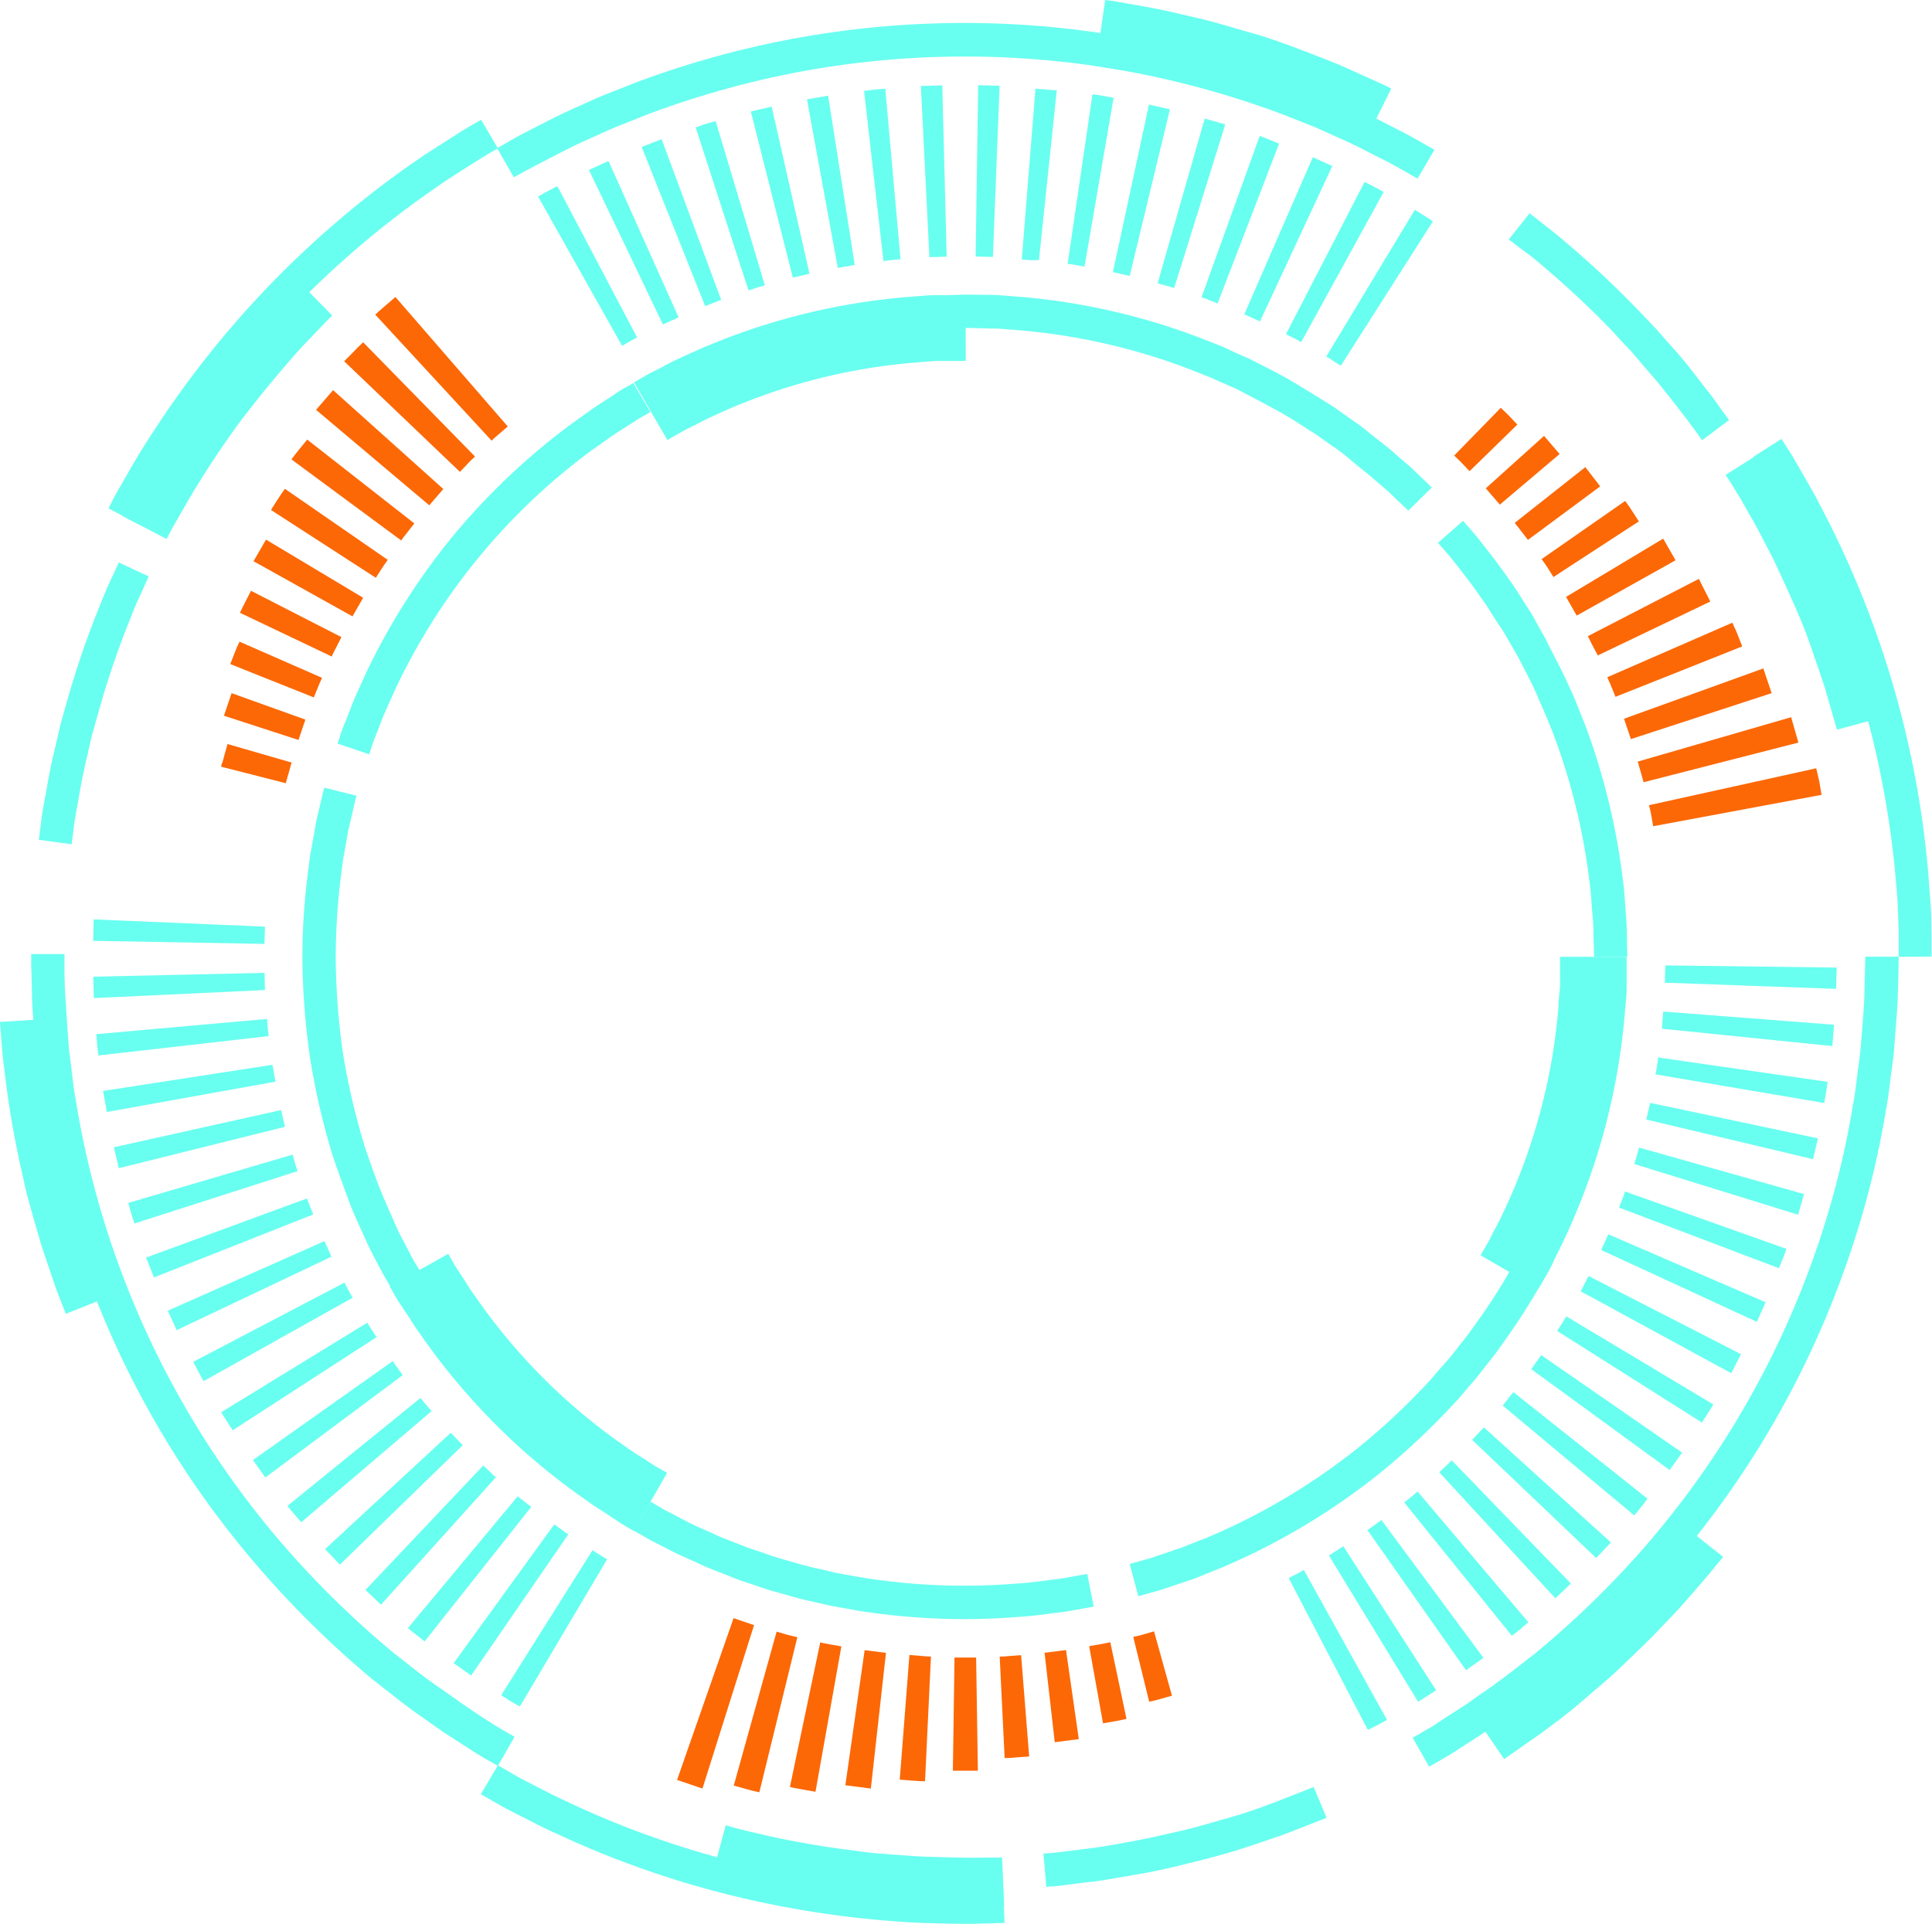 <svg xmlns="http://www.w3.org/2000/svg" viewBox="0 0 199.29 198.47"><defs><style>.cls-1{fill:#68fff0;}.cls-2{fill:#fc6806;}</style></defs><g id="Layer_2" data-name="Layer 2"><g id="OBJECTS"><path class="cls-1" d="M145.72,179.28l.95-.55,1.14-.66,1.5-1,1.86-1.19c.67-.44,1.37-1,2.13-1.49,1.53-1.05,3.17-2.35,5-3.77a96.56,96.56,0,0,0,11.2-10.85A93,93,0,0,0,187.33,129a90.57,90.57,0,0,0,3.83-15.14c.22-1.12.32-2.21.46-3.24s.28-2,.35-2.94c.13-1.85.29-3.47.34-4.8.06-2.66.1-4.18.1-4.18h3.44s0,1.58-.1,4.34c-.05,1.38-.21,3-.35,5-.07,1-.23,2-.36,3s-.26,2.21-.48,3.37a93.54,93.54,0,0,1-4,15.71,96,96,0,0,1-18.53,31.93,97.93,97.93,0,0,1-11.61,11.25c-1.85,1.48-3.56,2.82-5.15,3.91-.78.56-1.51,1.09-2.21,1.55L151.16,180l-1.56,1-1.18.69-1,.57Z"/><path class="cls-1" d="M116.53,161.35l2.21-.62,2.5-.85c1-.31,2-.78,3.2-1.22a65.89,65.89,0,0,0,15.79-9.41,68.42,68.42,0,0,0,7.19-6.75c.53-.58,1-1.18,1.53-1.74.24-.29.5-.57.73-.86l.68-.86c.44-.57.89-1.11,1.29-1.66l1.14-1.6a59.51,59.51,0,0,0,3.23-5.14c.37-.63.66-1.13.83-1.49l.27-.53,3.06,1.59-.29.56c-.18.38-.48.9-.87,1.57a62.63,62.63,0,0,1-3.41,5.41c-.38.54-.78,1.11-1.2,1.69s-.89,1.14-1.36,1.74l-.71.91c-.24.3-.51.6-.77.9-.53.6-1,1.23-1.61,1.84a73.53,73.53,0,0,1-7.56,7.1,69.31,69.31,0,0,1-16.63,9.9c-1.24.47-2.35,1-3.37,1.3l-2.64.89-2.34.66Z"/><path class="cls-1" d="M152.72,129.51l.69-1.2c.24-.37.45-.87.74-1.41s.62-1.15.93-1.84a61.16,61.16,0,0,0,5.69-21.29c0-.76.13-1.45.15-2.06s0-1.16,0-1.6c0-.89,0-1.4,0-1.4h6.87l0,1.55c0,.49,0,1.09,0,1.77s-.11,1.46-.17,2.3A68,68,0,0,1,161.29,128c-.35.77-.73,1.44-1,2.05s-.56,1.15-.82,1.57l-.77,1.33Z"/><path class="cls-1" d="M67.09,154.92l.46.26c.29.17.72.44,1.28.73l2,1.05c.78.42,1.72.79,2.71,1.25.49.24,1,.45,1.57.66l1.7.67c.58.24,1.2.41,1.82.63s1.25.45,1.9.63c1.32.36,2.67.8,4.07,1.08.7.15,1.4.35,2.12.48l2.15.38a66.22,66.22,0,0,0,16,.63c1.09-.05,2.09-.2,3-.31s1.65-.2,2.28-.33l2-.35.67,3.37-2.08.37c-.66.14-1.47.23-2.4.35s-2,.27-3.13.33a69.72,69.72,0,0,1-16.87-.66l-2.27-.41c-.75-.13-1.48-.33-2.22-.49-1.48-.3-2.9-.76-4.29-1.14-.69-.19-1.35-.45-2-.66s-1.31-.42-1.92-.67l-1.78-.71c-.58-.22-1.14-.44-1.66-.69-1-.49-2-.88-2.85-1.32l-2.16-1.11c-.59-.31-1-.59-1.35-.76l-.48-.28Z"/><path class="cls-1" d="M107.63,191.23l1.23-.1,3.24-.4c1.34-.15,2.9-.44,4.56-.74s3.41-.71,5.17-1.11,3.48-.95,5.11-1.4,3.09-1,4.37-1.47l4.2-1.65,1.33,3.18-4.35,1.7c-1.33.45-2.87,1-4.54,1.53s-3.47,1-5.29,1.45-3.64.88-5.37,1.16-3.33.61-4.73.76-2.54.33-3.36.42l-1.27.1Z"/><path class="cls-1" d="M151.33,175.88s.38-.25,1-.71l2.66-1.9c1.07-.81,2.3-1.8,3.63-2.84s2.66-2.25,4-3.49,2.63-2.46,3.77-3.7l1.68-1.77c.53-.56,1-1.12,1.44-1.63,1.8-2,2.88-3.46,2.88-3.46l5.36,4.24-.83,1c-.51.67-1.32,1.56-2.26,2.67-.48.54-1,1.15-1.55,1.75s-1.17,1.24-1.8,1.89c-1.23,1.33-2.65,2.64-4.05,4s-2.9,2.55-4.26,3.74-2.75,2.18-3.9,3.05l-2.86,2c-.68.49-1.09.76-1.09.76Z"/><path class="cls-1" d="M74.86,188.31l1.19.34c.76.2,1.86.44,3.18.75s2.87.6,4.53.89,3.46.52,5.24.75c.9.13,1.79.19,2.68.26l2.59.19c1.69.1,3.26.11,4.61.15s2.47,0,3.25,0l1.24,0,.21,5.06-1.31,0c-.82,0-2,.08-3.43.05s-3.08-.05-4.85-.15l-2.74-.2c-.93-.07-1.87-.14-2.82-.27-1.88-.25-3.77-.45-5.52-.79s-3.39-.6-4.78-.94-2.55-.58-3.35-.79l-1.26-.36Z"/><path class="cls-1" d="M51.36,182.12l2,1.16c.65.36,1.46.76,2.38,1.24s2,1,3.13,1.53a94.77,94.77,0,0,0,17.64,6.21A99.44,99.44,0,0,0,95,194.93c2.54.06,4.66.15,6.14.07l2.34-.06.14,3.44-2.42.07c-1.53.07-3.73,0-6.36-.08a102.14,102.14,0,0,1-19.15-2.77,97.7,97.7,0,0,1-18.28-6.43c-1.21-.52-2.28-1.1-3.24-1.58s-1.79-.91-2.47-1.28l-2.1-1.21Z"/><polygon class="cls-1" points="171.73 101.38 171.78 99.6 189.46 99.82 189.4 102.02 171.73 101.38"/><polygon class="cls-1" points="171.43 106.13 171.56 104.36 189.19 105.72 189.01 107.92 171.43 106.13"/><path class="cls-1" d="M170.77,110.84l.16-.87c0-.22.07-.44.09-.6s0-.28,0-.28l17.5,2.52-.05.34a6.18,6.18,0,0,1-.11.75c-.09.55-.19,1.09-.19,1.09Z"/><polygon class="cls-1" points="169.82 115.5 170.22 113.78 187.52 117.44 187.02 119.59 169.82 115.5"/><polygon class="cls-1" points="168.59 120.09 169.07 118.39 186.09 123.19 185.48 125.32 168.59 120.09"/><path class="cls-1" d="M167,124.58s.16-.41.33-.82.29-.84.29-.84l16.65,5.92s-.16.53-.36,1-.41,1-.41,1Z"/><polygon class="cls-1" points="165.17 128.96 165.9 127.34 182.13 134.35 181.22 136.37 165.17 128.96"/><polygon class="cls-1" points="163.05 133.22 163.86 131.64 179.59 139.71 178.58 141.67 163.05 133.22"/><path class="cls-1" d="M160.62,137.31l.48-.75c.25-.37.46-.76.46-.76l15.17,9.09s-.27.48-.58.94-.59.93-.59.93Z"/><polygon class="cls-1" points="157.95 141.25 158.98 139.8 173.51 149.86 172.23 151.66 157.95 141.25"/><path class="cls-1" d="M155,145s.29-.33.56-.69.55-.69.55-.69l13.84,11-.68.87c-.33.44-.7.85-.7.85Z"/><polygon class="cls-1" points="151.85 148.54 153.07 147.26 166.17 159.13 164.65 160.74 151.85 148.54"/><polygon class="cls-1" points="148.46 151.89 149.75 150.66 162.04 163.37 160.44 164.89 148.46 151.89"/><path class="cls-1" d="M144.85,155l.7-.55.67-.58,11.43,13.49-.83.72-.87.68Z"/><polygon class="cls-1" points="141.05 157.85 142.5 156.82 153.02 171.03 151.22 172.31 141.05 157.85"/><polygon class="cls-1" points="137.08 160.48 138.57 159.52 148.14 174.38 146.28 175.57 137.08 160.48"/><path class="cls-1" d="M132.93,162.8l.79-.4.54-.29.24-.14,8.57,15.46-.3.17c-.18.11-.42.24-.67.37l-1,.5Z"/><path class="cls-2" d="M116.9,168.88l.33-.08a7.38,7.38,0,0,0,.74-.19l1.07-.31,1.85,6.64-1.17.33c-.29.09-.58.16-.8.21l-.38.08Z"/><path class="cls-2" d="M112.35,169.83l1.09-.19c.55-.09,1.09-.22,1.09-.22l1.67,7.91s-.6.15-1.21.25l-1.21.21Z"/><polygon class="cls-2" points="107.75 170.51 109.96 170.23 111.28 179.42 108.8 179.74 107.75 170.51"/><path class="cls-2" d="M103.12,170.9l.34,0,.77-.06,1.1-.08.83,10.45-1.26.09-.87.07-.4,0Z"/><path class="cls-2" d="M98.46,171l1.11,0,1.12,0,.18,11.68-1.29,0-1.29,0Z"/><path class="cls-2" d="M93.81,170.74l1.11.09.76.06a2.33,2.33,0,0,0,.35,0l-.61,12.87-.41,0-.9-.06-1.3-.1Z"/><polygon class="cls-2" points="89.19 170.24 91.39 170.52 89.83 184.52 87.2 184.18 89.19 170.24"/><path class="cls-2" d="M84.61,169.44l.34.08.75.14,1.09.19-2.67,15-1.32-.23-.91-.17-.41-.09Z"/><path class="cls-2" d="M80.11,168.33l1.06.31c.27.08.54.13.74.18l.34.08-3.92,16-.42-.09c-.25-.06-.58-.13-.91-.23l-1.31-.37Z"/><polygon class="cls-2" points="75.67 166.94 77.78 167.66 72.46 184.52 69.84 183.63 75.67 166.94"/><path class="cls-1" d="M6.65,98.43s0,.09,0,.28,0,.45,0,.81c0,.71,0,1.76.08,3.09s.19,2.94.32,4.79c.05.93.21,1.91.33,2.94s.24,2.13.45,3.25a92.9,92.9,0,0,0,21.56,46,97,97,0,0,0,11.16,10.89c1.8,1.41,3.42,2.73,5,3.78l2.12,1.5L49.5,177c1.12.72,2,1.29,2.63,1.63l.95.55-1.72,3-1-.57c-.65-.35-1.56-.94-2.73-1.69l-1.92-1.24-2.21-1.56c-1.59-1.08-3.27-2.46-5.14-3.92A100.8,100.8,0,0,1,26.8,161.85a96.32,96.32,0,0,1-18.43-32,95.1,95.1,0,0,1-3.93-15.72c-.22-1.17-.32-2.3-.47-3.37s-.28-2.09-.34-3c-.13-1.92-.31-3.59-.33-5s-.06-2.46-.08-3.2c0-.37,0-.65,0-.84s0-.29,0-.29Z"/><path class="cls-1" d="M36.77,82.09s-.06.2-.15.59-.22.94-.38,1.65c-.08.36-.18.75-.28,1.18s-.16.91-.25,1.41l-.29,1.6c-.1.56-.15,1.17-.24,1.79a68.17,68.17,0,0,0-.55,8.59,72.81,72.81,0,0,0,.76,9.84,73,73,0,0,0,2.24,9.56c.51,1.49,1,2.94,1.53,4.26s1.1,2.58,1.6,3.73,1.09,2.15,1.54,3.06,1,1.66,1.31,2.3.67,1.13.88,1.46l.33.5-2.9,1.86-.35-.53c-.22-.35-.56-.86-.93-1.54s-.87-1.47-1.37-2.42-1.08-2-1.62-3.23-1.17-2.5-1.69-3.92-1.07-2.92-1.61-4.49A73.86,73.86,0,0,1,32,109.26a77.29,77.29,0,0,1-.81-10.35,69.14,69.14,0,0,1,.59-9c.09-.66.14-1.29.25-1.88s.21-1.16.31-1.69.17-1,.26-1.48.2-.87.29-1.25c.17-.75.31-1.34.4-1.74a4.32,4.32,0,0,1,.17-.61Z"/><path class="cls-1" d="M46.24,129.35l.68,1.2.87,1.34c.34.51.68,1.12,1.14,1.72a60.74,60.74,0,0,0,15.62,15.65c.6.45,1.2.81,1.72,1.14l1.33.86,1.21.69-3.44,6L64,157.13l-1.49-1c-.57-.37-1.24-.76-1.91-1.27a66.32,66.32,0,0,1-9.47-7.9,67.58,67.58,0,0,1-7.89-9.48c-.5-.67-.89-1.34-1.26-1.91l-1-1.49-.77-1.34Z"/><path class="cls-1" d="M67.09,42.5l-.45.27c-.3.17-.74.4-1.27.76l-1.94,1.24c-.74.5-1.55,1.1-2.44,1.72A65,65,0,0,0,40.8,71.06c-.44,1-.88,1.9-1.22,2.73s-.6,1.54-.84,2.14-.38,1.07-.49,1.39l-.17.5-3.26-1.11s.06-.19.18-.53.25-.84.52-1.46.54-1.39.89-2.26.81-1.81,1.27-2.87a69.45,69.45,0,0,1,9-14.24A70.33,70.33,0,0,1,58.94,43.73c.94-.66,1.79-1.29,2.57-1.82s1.48-.94,2-1.31,1-.62,1.34-.8l.48-.28Z"/><path class="cls-1" d="M15.34,59.47s-.19.41-.51,1.13-.82,1.73-1.3,3A89.36,89.36,0,0,0,10.29,73c-.25.87-.49,1.74-.73,2.59s-.4,1.71-.59,2.54c-.41,1.64-.68,3.19-.91,4.52-.12.67-.23,1.28-.32,1.82s-.14,1-.19,1.41c-.1.78-.16,1.22-.16,1.22L4,86.64s.07-.47.17-1.28c.05-.4.11-.9.19-1.46s.21-1.19.34-1.88c.24-1.38.52-3,.94-4.69l.61-2.64c.25-.88.5-1.78.76-2.68a92,92,0,0,1,3.36-9.71c.5-1.32,1-2.36,1.35-3.11s.53-1.17.53-1.17Z"/><path class="cls-1" d="M6.82,105s0,.45.09,1.24.12,1.91.31,3.25a89.75,89.75,0,0,0,1.67,9.76c.2.88.4,1.76.6,2.62s.48,1.7.71,2.51.44,1.61.69,2.34.48,1.43.69,2.07l.6,1.75c.18.52.37,1,.51,1.33.29.73.45,1.15.45,1.15l-6.35,2.52s-.17-.45-.49-1.24c-.15-.39-.34-.87-.54-1.42s-.41-1.19-.64-1.88-.49-1.43-.75-2.22-.48-1.64-.74-2.51-.5-1.78-.76-2.7-.43-1.87-.65-2.81A96,96,0,0,1,.44,110.24C.23,108.8.17,107.6.1,106.75s-.1-1.32-.1-1.32Z"/><path class="cls-1" d="M34.27,32.55l-.23.23c-.16.14-.37.36-.64.65l-2.26,2.36c-.92,1-1.93,2.2-3,3.47S25.92,42,24.83,43.41a97.29,97.29,0,0,0-5.45,8.27l-1.62,2.83-.57,1.1-4.48-2.34.6-1.17,1.71-3a102.22,102.22,0,0,1,5.75-8.71c1.15-1.51,2.32-3,3.45-4.38s2.23-2.62,3.2-3.66l2.38-2.49c.28-.3.51-.53.67-.68l.25-.24Z"/><path class="cls-1" d="M51.36,15.31s-.75.41-2,1.18l-2.27,1.44-1.38.9-1.5,1.05A96.75,96.75,0,0,0,18.47,46.69c-1.41,2.13-2.43,4-3.18,5.29-.37.64-.64,1.16-.82,1.52l-.28.54-3-1.6.29-.56c.18-.37.46-.91.85-1.57.78-1.34,1.83-3.28,3.29-5.48A100.41,100.41,0,0,1,42.21,17.07L43.76,16l1.44-.92,2.34-1.5c1.32-.8,2.09-1.22,2.09-1.22Z"/><path class="cls-1" d="M61.12,159.93l.74.48c.38.24.77.45.77.45l-9,15.19s-.49-.26-1-.56l-.93-.6Z"/><polygon class="cls-1" points="57.17 157.27 58.62 158.3 48.6 172.86 46.8 171.58 57.17 157.27"/><path class="cls-1" d="M53.41,154.36a2.36,2.36,0,0,0,.21.18l.48.38.7.54-11,13.88-.86-.68-.6-.47c-.16-.13-.26-.23-.26-.23Z"/><path class="cls-1" d="M49.85,151.19l.65.61.44.43a2.36,2.36,0,0,1,.21.18L39.31,165.54l-.26-.23-.55-.52-.8-.76Z"/><polygon class="cls-1" points="46.5 147.81 47.73 149.1 35.06 161.42 33.53 159.82 46.5 147.81"/><path class="cls-1" d="M43.38,144.22s.07.08.17.22.24.3.39.47l.58.67L31.07,157.05l-.72-.84c-.18-.2-.35-.42-.48-.58l-.21-.28Z"/><polygon class="cls-1" points="40.51 140.42 41.54 141.87 27.37 152.43 26.09 150.63 40.51 140.42"/><polygon class="cls-1" points="37.88 136.46 38.84 137.95 24 147.56 22.81 145.7 37.88 136.46"/><path class="cls-1" d="M35.54,132.32l.4.79.44.77L21,142.49l-.55-1-.51-1Z"/><polygon class="cls-1" points="33.47 128.04 34.19 129.65 18.22 137.23 17.31 135.22 33.47 128.04"/><polygon class="cls-1" points="31.66 123.64 32.31 125.29 15.88 131.79 15.07 129.74 31.66 123.64"/><path class="cls-1" d="M30.19,119.12l.24.85a5.89,5.89,0,0,0,.18.58c.06.16.09.27.09.27l-16.83,5.4-.11-.33c-.07-.2-.16-.46-.23-.72l-.3-1.07Z"/><polygon class="cls-1" points="29 114.52 29.4 116.25 12.25 120.52 11.75 118.36 29 114.52"/><polygon class="cls-1" points="28.1 109.85 28.42 111.59 11.02 114.72 10.63 112.55 28.1 109.85"/><path class="cls-1" d="M27.55,105.12l.06.89c.06.44.11.88.11.88l-17.57,2s-.06-.55-.13-1.1l-.08-1.1Z"/><polygon class="cls-1" points="27.29 100.37 27.33 102.14 9.68 102.97 9.62 100.76 27.29 100.37"/><polygon class="cls-1" points="27.33 95.6 27.28 97.38 9.61 97.06 9.66 94.85 27.33 95.6"/><path class="cls-2" d="M30.08,78.67l-.3,1.06c-.07.27-.15.53-.21.74s-.09.33-.09.33l-6.67-1.7s0-.15.1-.37.14-.51.23-.8c.16-.59.33-1.17.33-1.17Z"/><polygon class="cls-2" points="31.5 74.24 30.79 76.34 23.1 73.84 23.89 71.51 31.5 74.24"/><path class="cls-2" d="M33.22,69.93l-.14.31c-.09.19-.2.45-.3.71l-.41,1-8.62-3.44.46-1.16c.11-.3.23-.58.33-.8l.17-.35Z"/><path class="cls-2" d="M35.22,65.73l-.51,1-.35.68-.14.32-9.47-4.51.17-.36c.1-.21.25-.49.39-.78l.58-1.13Z"/><polygon class="cls-2" points="37.46 61.67 36.36 63.59 26.15 57.9 27.44 55.67 37.46 61.67"/><path class="cls-2" d="M40,57.76l-.2.28c-.13.17-.28.4-.43.63l-.6.94-10.82-7,.7-1.1c.18-.28.36-.55.5-.75l.24-.33Z"/><path class="cls-2" d="M42.74,54l-.68.87-.47.6-.2.29L30.07,47.4l.24-.34.56-.71.82-1Z"/><polygon class="cls-2" points="45.73 50.45 44.28 52.13 32.6 42.28 34.36 40.25 45.73 50.45"/><path class="cls-2" d="M49,47.1l-.25.24a5.48,5.48,0,0,0-.54.54l-.77.8L35.5,37.27l1-1c.23-.25.47-.49.66-.67l.3-.29Z"/><path class="cls-2" d="M52.38,44l-.84.72-.58.5-.25.24-12-13,.32-.3.71-.62,1.05-.9Z"/><path class="cls-1" d="M146.22,18.43l-.95-.55c-.62-.35-1.52-.89-2.72-1.48s-2.61-1.38-4.32-2.12c-.85-.38-1.75-.8-2.7-1.21l-3.06-1.21a94.67,94.67,0,0,0-15-4.28,92.81,92.81,0,0,0-35.57-.06,95,95,0,0,0-15,4.24L63.79,13c-1,.39-1.86.82-2.71,1.19-1.71.74-3.14,1.5-4.33,2.11l-1.58.82L54,17.74l-1,.55-1.72-3,1-.57,1.19-.68,1.64-.85c1.23-.63,2.71-1.41,4.48-2.18.89-.39,1.81-.84,2.81-1.24l3.17-1.25a96.45,96.45,0,0,1,34-6.15A96.1,96.1,0,0,1,118.11,4.2a98.09,98.09,0,0,1,15.58,4.44l3.17,1.26c1,.43,1.92.86,2.81,1.25,1.76.77,3.24,1.58,4.48,2.2s2.17,1.17,2.82,1.54l1,.56Z"/><path class="cls-1" d="M145.27,52.68l-1.67-1.59c-.51-.53-1.22-1.07-2-1.76S139.93,48,139,47.17c-.49-.4-1-.78-1.58-1.17s-1.12-.81-1.72-1.21c-1.22-.76-2.47-1.63-3.85-2.38s-2.82-1.51-4.28-2.27l-2.27-1c-.76-.36-1.55-.62-2.33-.95A64.43,64.43,0,0,0,105,34.06l-1.8-.14c-.57-.05-1.12,0-1.63-.05-1,0-1.93-.09-2.66,0l-2.31.05-.16-3.44,2.44-.06c.77-.05,1.71,0,2.79,0,.54,0,1.12,0,1.72.06l1.9.15A67.68,67.68,0,0,1,124.17,35c.81.34,1.65.62,2.45,1s1.59.73,2.39,1.08c1.54.8,3.08,1.54,4.5,2.4s2.78,1.69,4.06,2.5c.63.43,1.22.87,1.81,1.28s1.15.8,1.66,1.23c1,.82,2,1.54,2.81,2.27s1.55,1.3,2.09,1.85l1.76,1.68Z"/><path class="cls-1" d="M99.62,37.24a2.45,2.45,0,0,0-.36,0l-1,0-1.6,0c-.62,0-1.31.1-2.07.15a61,61,0,0,0-21.3,5.66c-.69.3-1.29.66-1.84.92s-1,.51-1.41.74l-1.2.69-3.44-5.95,1.33-.77c.42-.25,1-.5,1.57-.81s1.28-.69,2-1A67.78,67.78,0,0,1,94,30.61c.84-.06,1.6-.14,2.29-.16l1.77,0,1.15,0c.26,0,.4,0,.4,0Z"/><path class="cls-1" d="M164.43,98.71s0-.73-.06-2c0-.64,0-1.42-.1-2.31s-.11-1.89-.26-3a65.59,65.59,0,0,0-3.73-15.54c-.26-.68-.53-1.36-.8-2s-.59-1.32-.87-2c-.56-1.33-1.25-2.56-1.86-3.78-.31-.61-.67-1.18-1-1.76s-.63-1.14-1-1.66c-.7-1-1.28-2.08-1.95-2.95-1.23-1.81-2.4-3.21-3.18-4.23L148.33,56l2.59-2.27,1.39,1.6c.82,1.07,2.05,2.55,3.35,4.45.7.92,1.31,2,2.05,3.11.37.55.67,1.16,1,1.75s.72,1.21,1,1.85c.64,1.28,1.37,2.59,2,4,.3.69.65,1.37.92,2.09l.85,2.13A69.38,69.38,0,0,1,167.43,91c.16,1.14.18,2.2.27,3.14s.1,1.75.12,2.43c0,1.34.05,2.11.05,2.11Z"/><path class="cls-1" d="M175.58,45.42l-.72-1L174,43.26c-.33-.44-.72-.93-1.13-1.46-.83-1.06-1.79-2.31-2.92-3.57l-1.7-2c-.62-.64-1.24-1.3-1.86-2a93.46,93.46,0,0,0-7.22-6.76c-1-.89-1.92-1.55-2.54-2l-1-.77L157.79,22l1,.79c.63.52,1.57,1.2,2.63,2.13a99.76,99.76,0,0,1,7.49,7l1.91,2c.61.69,1.2,1.38,1.77,2,1.17,1.3,2.16,2.6,3,3.7.43.55.83,1.05,1.17,1.51l.86,1.2.74,1Z"/><path class="cls-1" d="M140.46,15.27l-.28-.14c-.19-.1-.47-.24-.83-.4l-3-1.35c-1.23-.55-2.71-1.09-4.28-1.72s-3.3-1.15-5-1.73-3.46-1-5.11-1.41-3.18-.77-4.51-1L114.25,7l-.91-.15-.32,0L114,0l.35.05c.23,0,.55.07,1,.15l3.46.61c1.42.26,3.07.68,4.84,1.08s3.62,1,5.48,1.52,3.68,1.2,5.38,1.85,3.28,1.25,4.6,1.85l3.2,1.45c.39.17.69.32.89.42l.31.16Z"/><path class="cls-1" d="M189.48,75.28s-.5-1.73-1.24-4.33c-.44-1.28-.93-2.78-1.49-4.38s-1.24-3.26-2-4.91-1.46-3.3-2.25-4.79c-.39-.75-.76-1.48-1.12-2.16s-.74-1.32-1.07-1.9C179,50.44,178,49,178,49l4.27-2.71.7,1.1c.46.69,1,1.73,1.75,3,.35.62.75,1.29,1.13,2L187,54.59c.84,1.58,1.6,3.32,2.38,5s1.43,3.53,2.09,5.19,1.12,3.26,1.58,4.61l1.3,4.57Z"/><path class="cls-1" d="M195.85,98.71s0-.85,0-2.33c0-.74-.05-1.64-.08-2.68s-.16-2.19-.26-3.46A97,97,0,0,0,192,71.87,95.31,95.31,0,0,0,185.1,54.5l-.84-1.63-.82-1.43-1.33-2.33c-.37-.65-.71-1.13-.92-1.47l-.33-.51,2.91-1.85.34.54c.22.35.56.85.94,1.51s.86,1.48,1.39,2.41l.85,1.49c.27.54.56,1.1.87,1.69a99.3,99.3,0,0,1,10.73,37c.1,1.31.19,2.52.27,3.59s.06,2,.08,2.77c0,1.54,0,2.41,0,2.41Z"/><path class="cls-1" d="M65.72,34.82s-.4.2-.78.41l-.77.45L55.5,20.27l1-.55c.49-.27,1-.51,1-.51Z"/><polygon class="cls-1" points="70 32.74 68.38 33.47 60.75 17.53 62.77 16.61 70 32.74"/><polygon class="cls-1" points="74.39 30.93 72.74 31.58 66.19 15.16 68.25 14.36 74.39 30.93"/><path class="cls-1" d="M78.9,29.44l-.85.24-.84.28L71.76,13.15l1-.36,1.06-.3Z"/><polygon class="cls-1" points="83.5 28.24 81.78 28.64 77.45 11.5 79.6 11 83.5 28.24"/><polygon class="cls-1" points="88.17 27.33 86.42 27.64 83.24 10.25 85.42 9.87 88.17 27.33"/><path class="cls-1" d="M92.89,26.75l-.88.07-.88.12-2-17.56,1.09-.14c.55-.06,1.1-.09,1.1-.09Z"/><polygon class="cls-1" points="97.65 26.48 95.87 26.53 94.99 8.87 97.2 8.81 97.65 26.48"/><polygon class="cls-1" points="102.42 26.51 100.64 26.46 100.9 8.79 103.11 8.85 102.42 26.51"/><path class="cls-1" d="M107.17,26.84l-.28,0-.61,0-.88-.07,1.41-17.62,1.1.09.76.06.34,0Z"/><path class="cls-1" d="M111.87,27.51l-.87-.16a8.72,8.72,0,0,0-.87-.13l2.56-17.49s.55.06,1.1.16l1.08.2Z"/><polygon class="cls-1" points="116.53 28.47 114.8 28.07 118.52 10.79 120.68 11.28 116.53 28.47"/><path class="cls-1" d="M121.12,29.71l-.85-.24-.86-.24,4.86-17,1.06.3,1.06.31Z"/><path class="cls-1" d="M125.6,31.3l-.83-.32c-.41-.18-.83-.31-.83-.31l6-16.64s.53.17,1,.38l1,.41Z"/><polygon class="cls-1" points="129.97 33.16 128.35 32.43 135.42 16.22 137.43 17.13 129.97 33.16"/><path class="cls-1" d="M134.22,35.3l-.24-.14-.54-.28-.79-.4,8.11-15.71,1,.51.67.35.3.17Z"/><path class="cls-1" d="M138.31,37.73l-.75-.47-.51-.34-.24-.14,9.13-15.13.3.17c.17.12.41.26.64.41l.93.6Z"/><path class="cls-2" d="M151.59,48.61l-.76-.8c-.19-.21-.4-.4-.55-.54L150,47l4.81-4.93.28.27c.16.16.39.36.59.58l.84.88Z"/><polygon class="cls-2" points="154.71 52.06 153.26 50.38 159.27 44.97 160.88 46.84 154.71 52.06"/><path class="cls-2" d="M157.61,55.7s-.08-.12-.21-.28-.3-.39-.47-.6l-.68-.88,7.28-5.75.77,1c.2.25.39.49.53.68l.23.31Z"/><path class="cls-2" d="M160.24,59.53l-.59-.94c-.15-.24-.31-.46-.43-.63l-.2-.28,8.62-6,.23.32c.14.19.32.45.49.72.34.54.69,1.07.69,1.07Z"/><polygon class="cls-2" points="162.64 63.51 161.54 61.58 171.56 55.57 172.84 57.8 162.64 63.51"/><path class="cls-2" d="M164.79,67.63s0-.13-.14-.32l-.36-.68-.5-1,11.45-5.91.59,1.17.41.8.18.37Z"/><path class="cls-2" d="M166.64,71.89s-.2-.52-.41-1a7.25,7.25,0,0,0-.3-.71l-.14-.31,12.91-5.63.16.38c.11.22.25.52.37.83l.48,1.24Z"/><polygon class="cls-2" points="168.23 76.25 167.52 74.15 181.89 68.96 182.75 71.51 168.23 76.25"/><polygon class="cls-2" points="169.54 80.7 168.94 78.57 184.76 73.99 185.51 76.61 169.54 80.7"/><path class="cls-2" d="M170.53,85.24s-.1-.54-.19-1.09-.25-1.08-.25-1.08l17.26-3.81s.15.68.31,1.35L187.9,82Z"/></g></g></svg>